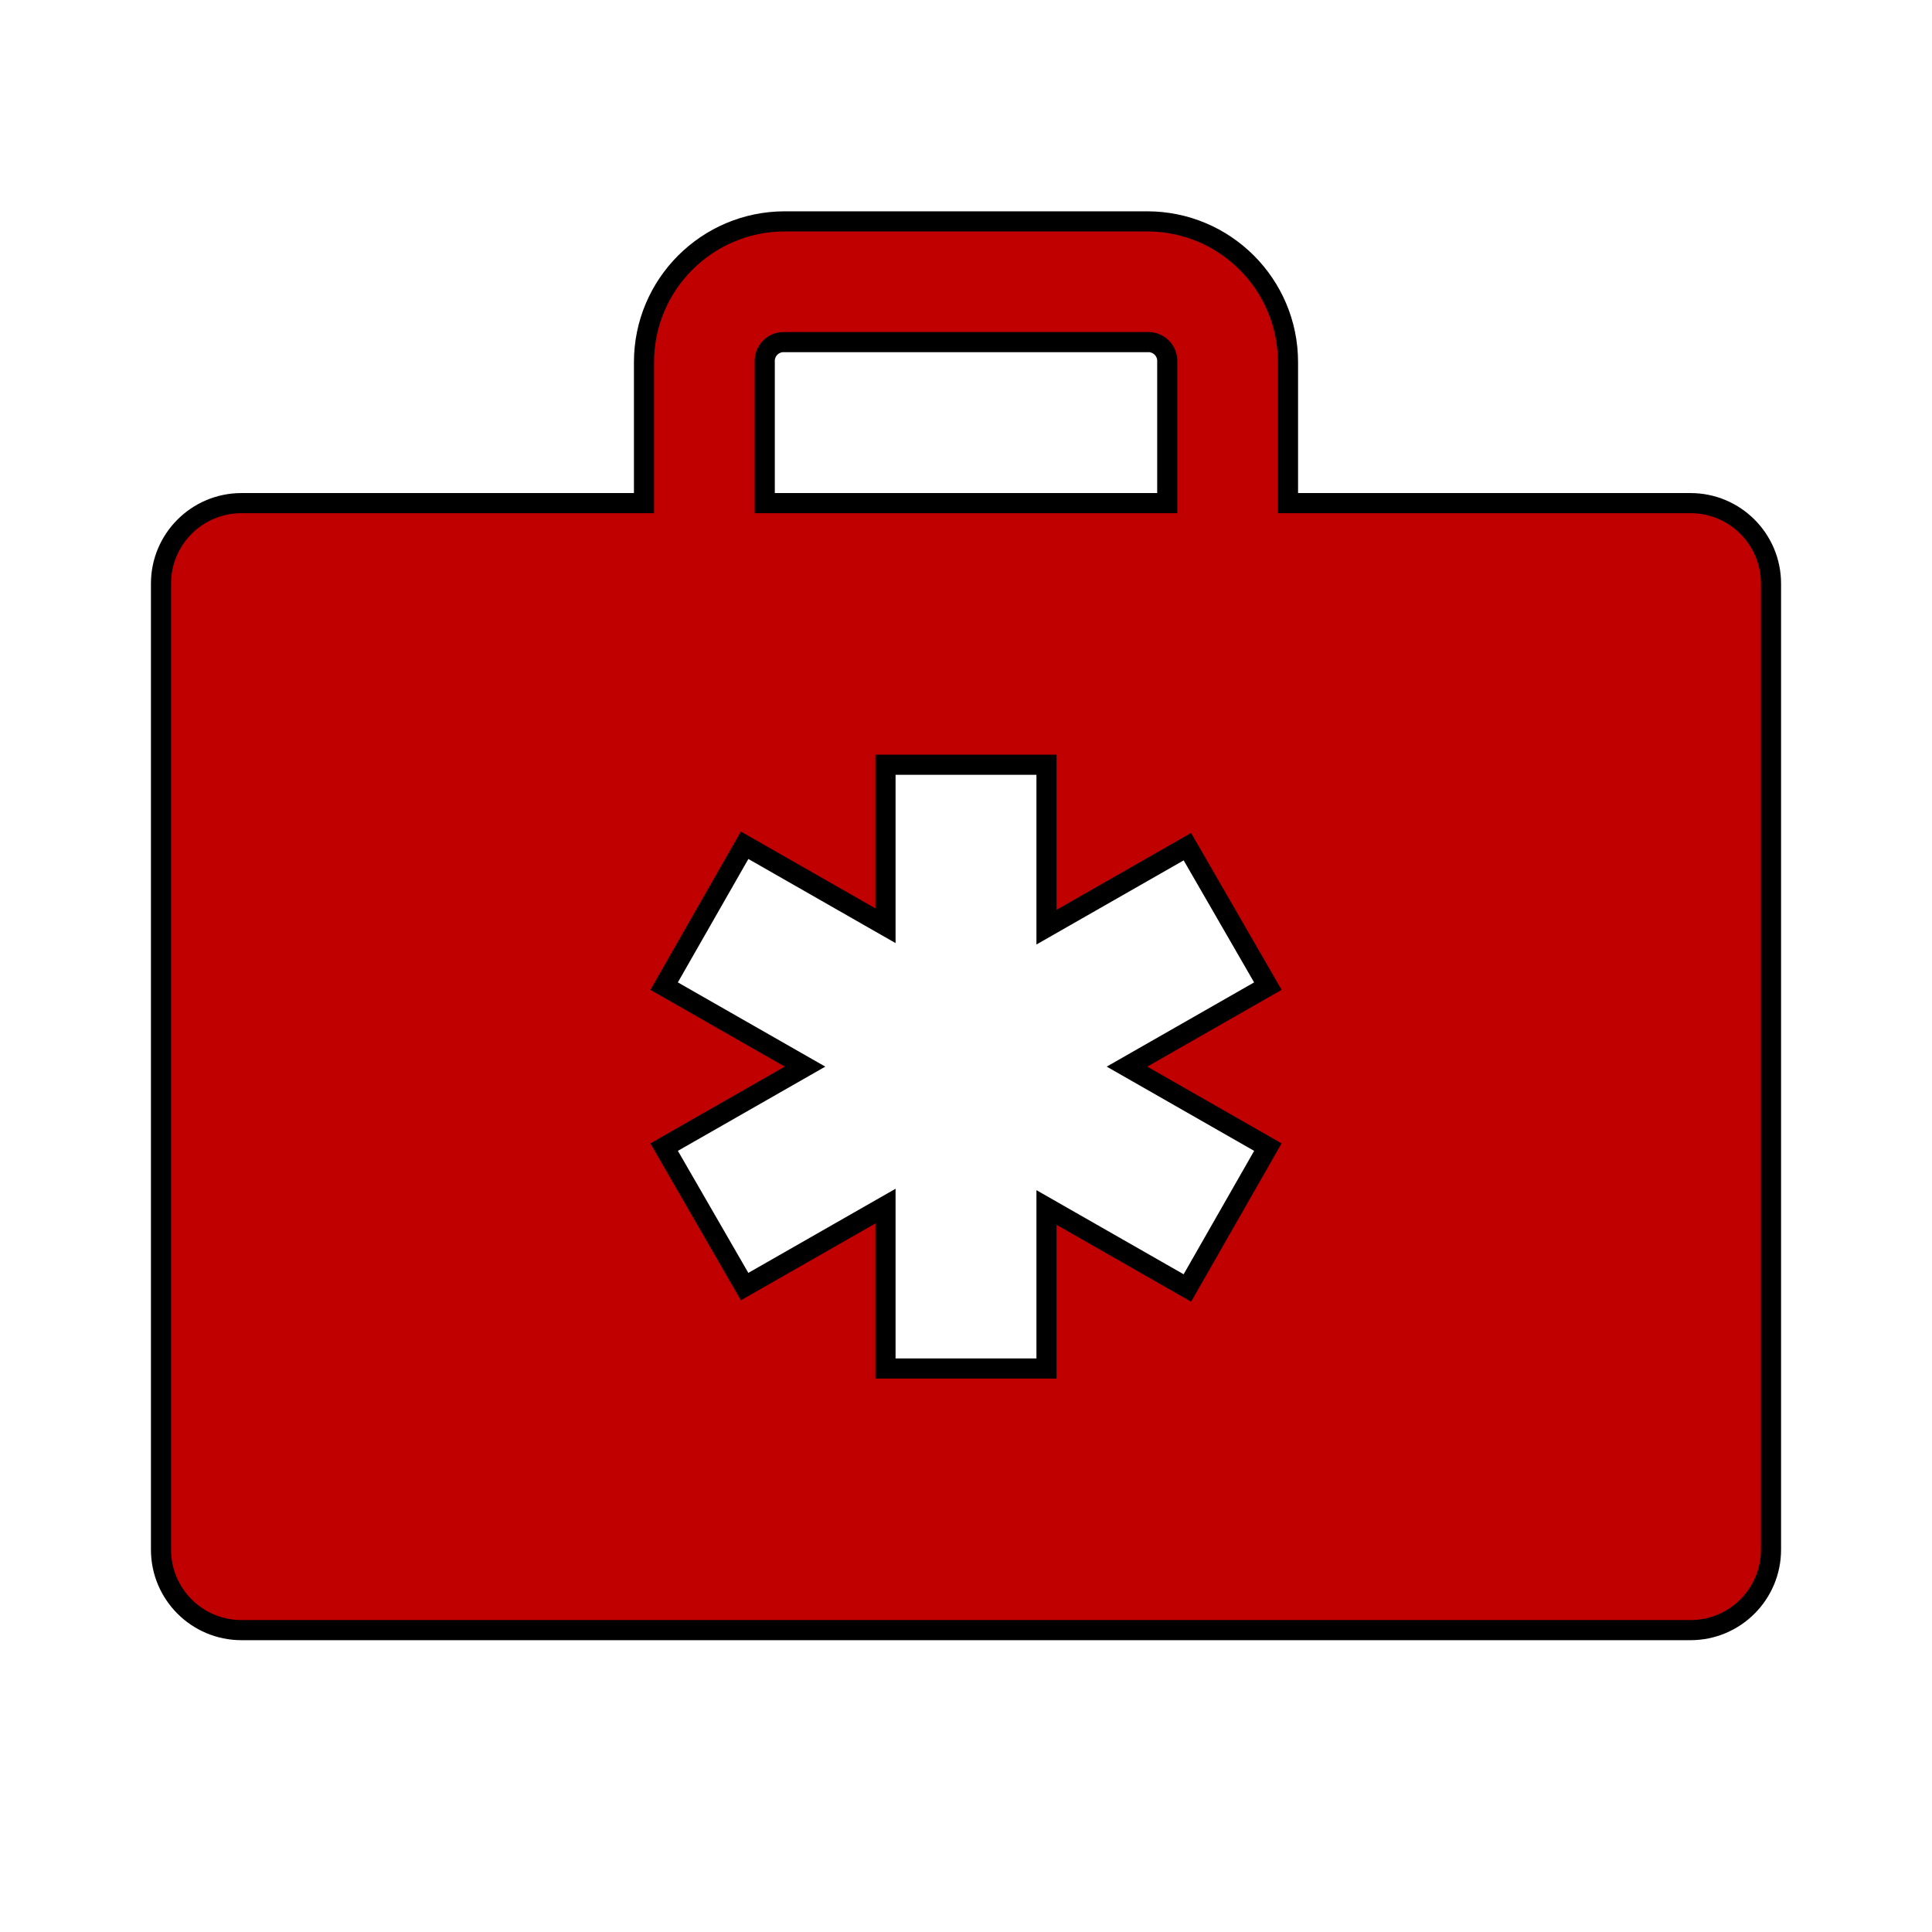 <svg width="96" height="96" xmlns="http://www.w3.org/2000/svg" xmlns:xlink="http://www.w3.org/1999/xlink" overflow="hidden"><defs><clipPath id="clip0"><rect x="371" y="464" width="96" height="96"/></clipPath></defs><g clip-path="url(#clip0)" transform="translate(-371 -464)"><path d="M455 489 435 489 435 482C435 478.134 431.866 475 428 475L410 475C406.134 475 403 478.134 403 482L403 489 383 489C380.791 489 379 490.791 379 493L379 541C379 543.209 380.791 545 383 545L455 545C457.209 545 459 543.209 459 541L459 493C459 490.791 457.209 489 455 489ZM409 482C408.966 481.482 409.358 481.034 409.876 481 409.917 480.997 409.959 480.997 410 481L428 481C428.518 480.966 428.966 481.358 429 481.876 429.003 481.917 429.003 481.959 429 482L429 489 409 489ZM434 521 430 528 423 524 423 532 415 532 415 523.93 408 527.93 404 521 411 517 404 513 408 506 415 510 415 502 423 502 423 510.07 430 506.07 434 513 427 517Z" stroke="#000000" fill="#C00000"/></g></svg>